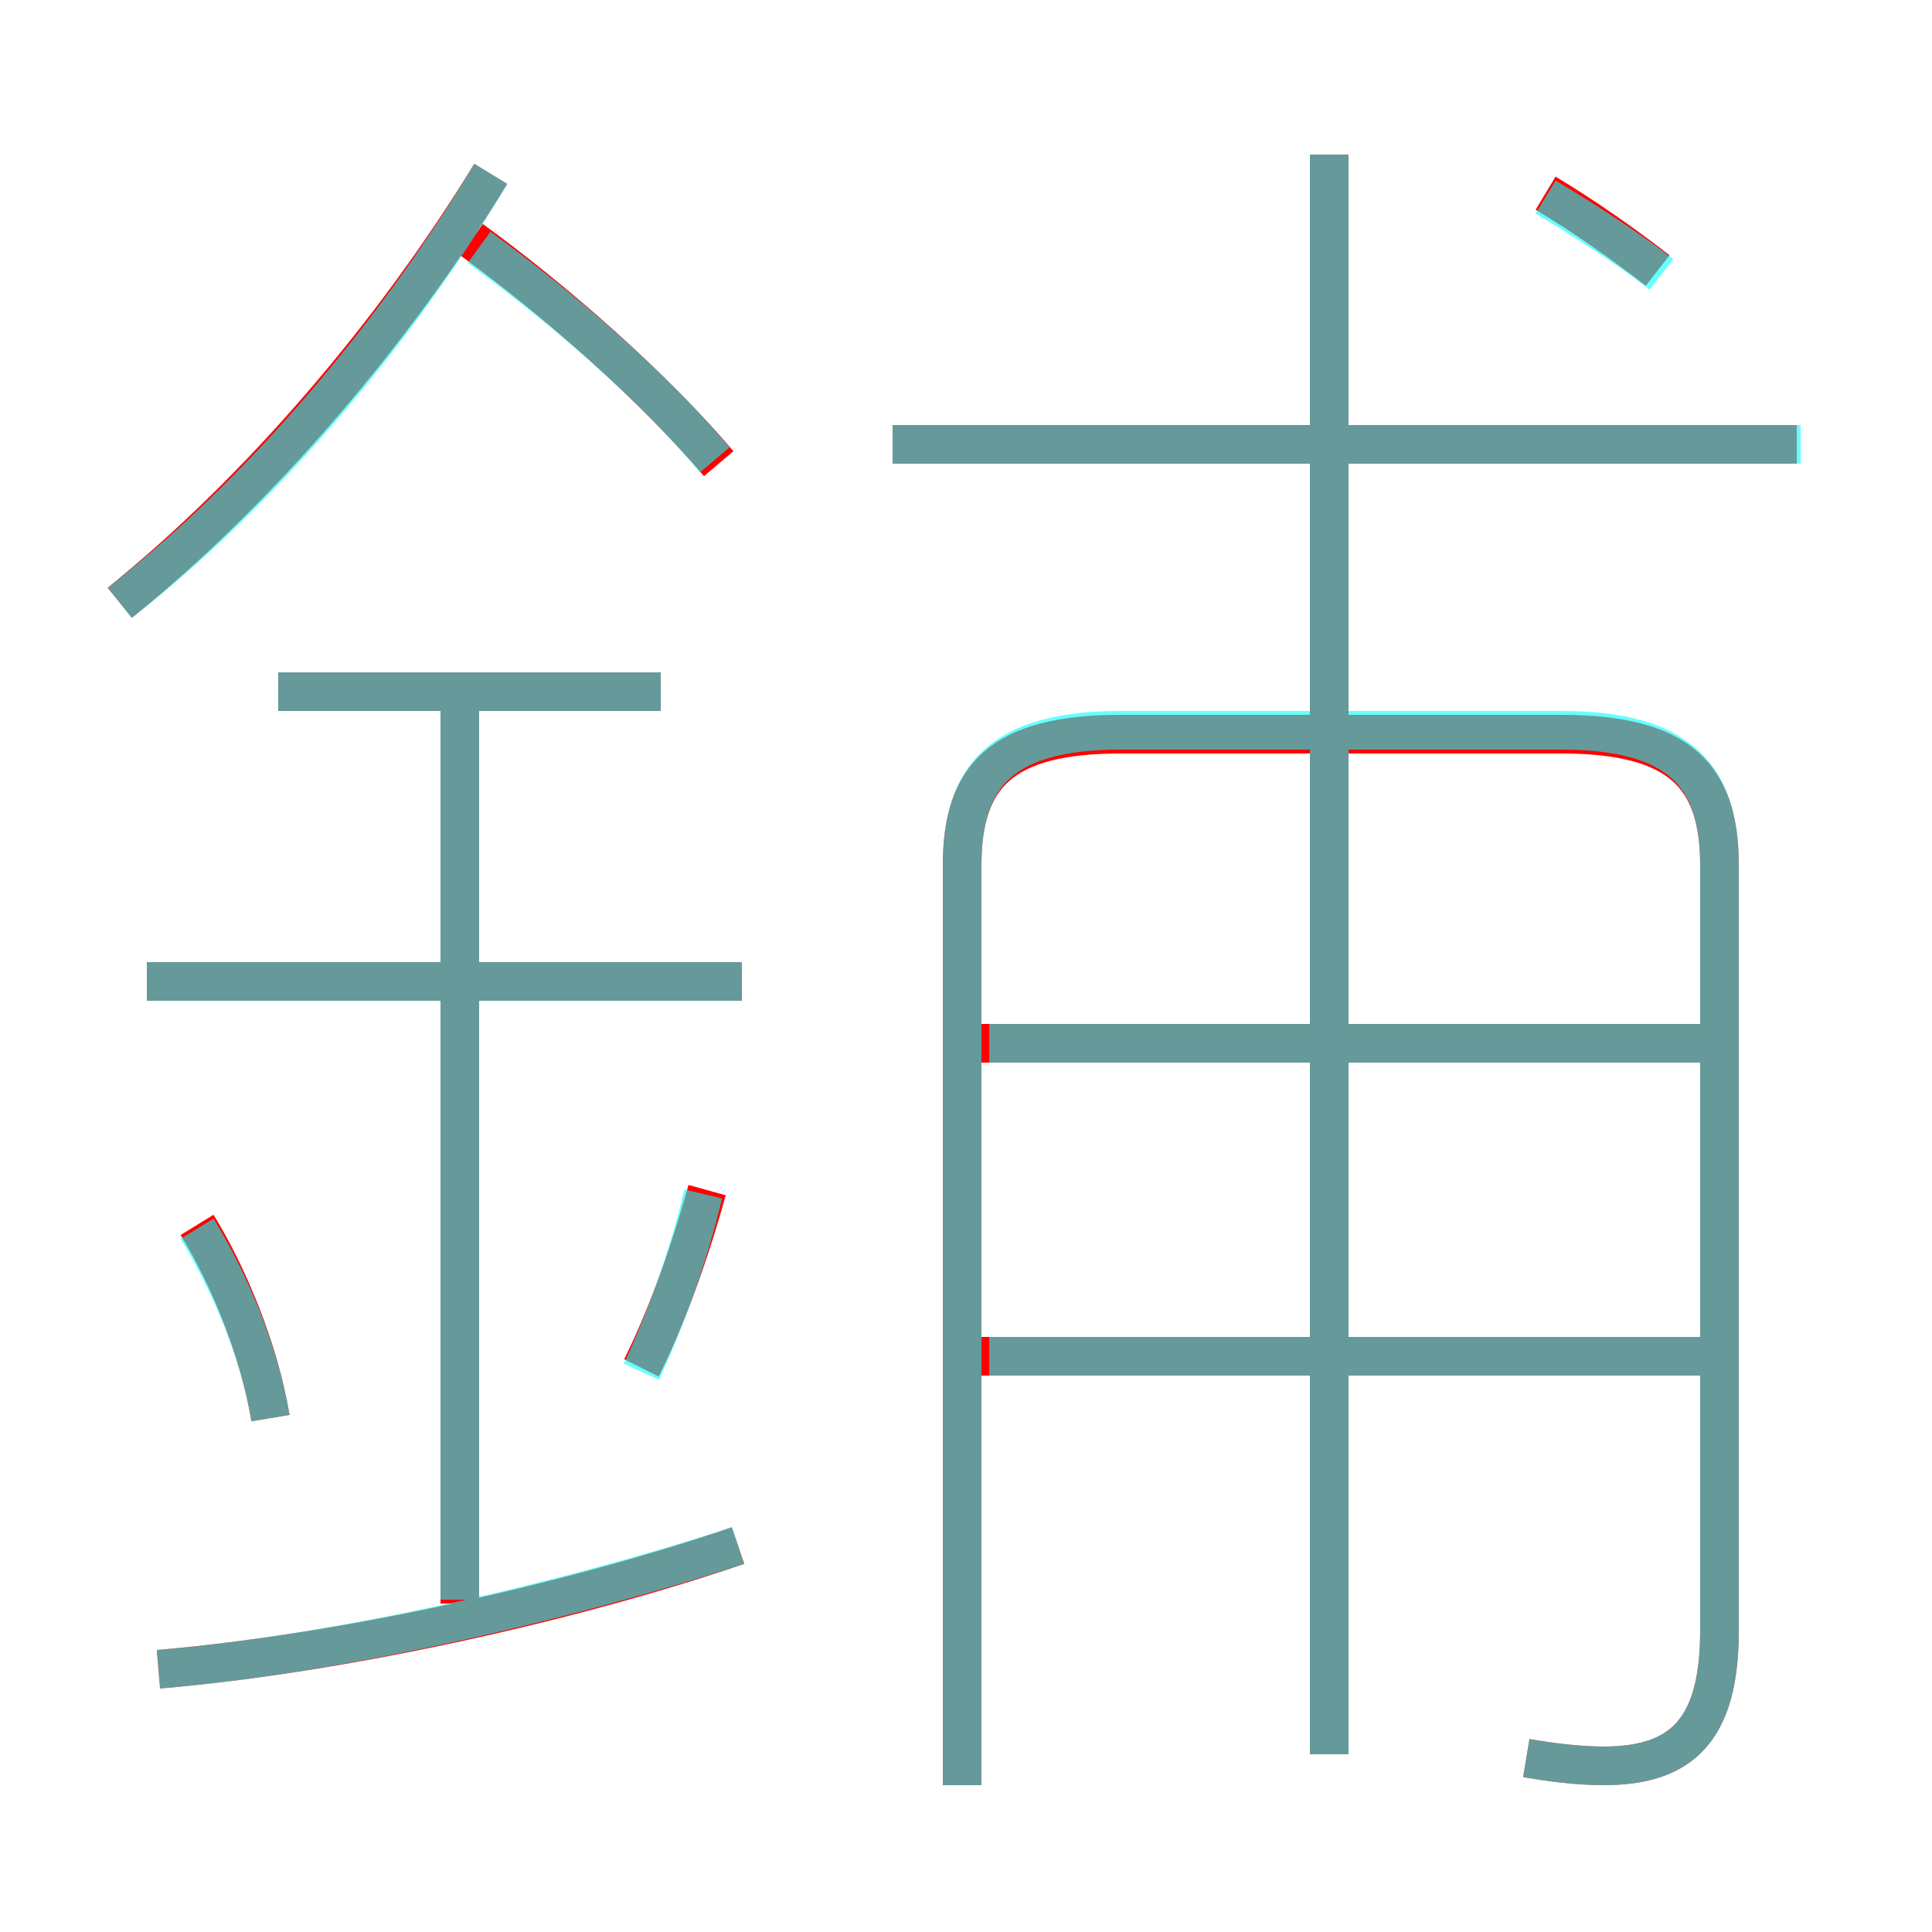 <?xml version='1.0' encoding='utf8'?>
<svg viewBox="0.0 -6.0 50.0 50.0" version="1.1" xmlns="http://www.w3.org/2000/svg">
<rect x="0.0" y="-6.0" width="50.0" height="50.0" fill="#333333" stroke="none"/>
<rect x="-1000" y="-1000" width="2000" height="2000" stroke="white" fill="white"/>
<g style="fill:none;stroke:rgba(255, 0, 0, 1);  stroke-width:1"><path d="M 39.5 1.5 C 40.1 1.6 40.8 1.7 41.5 1.7 C 43.5 1.7 44.5 0.8 44.5 -1.8 L 44.5 -21.6 C 44.5 -23.9 43.5 -25.0 40.4 -25.0 L 29.0 -25.0 C 25.9 -25.0 24.9 -23.9 24.9 -21.6 L 24.9 2.2 M 4.1 -0.8 C 8.8 -1.2 14.7 -2.5 19.1 -4.0 M 7.0 -7.3 C 6.7 -9.1 5.9 -11.0 5.1 -12.3 M 11.9 -2.5 L 11.9 -26.2 M 16.6 -8.6 C 17.2 -9.8 17.8 -11.4 18.3 -13.2 M 19.2 -18.6 L 3.8 -18.6 M 17.1 -26.1 L 7.2 -26.1 M 3.1 -28.4 C 6.7 -31.3 10.2 -35.4 12.7 -39.5 M 44.0 -8.9 L 25.4 -8.9 M 18.6 -32.0 C 16.9 -34.0 14.4 -36.2 12.2 -37.8 M 44.0 -17.0 L 25.4 -17.0 M 34.4 1.4 L 34.4 -40.0 M 46.5 -32.5 L 23.1 -32.5 M 42.9 -37.0 C 42.0 -37.7 41.0 -38.4 40.0 -39.0" transform="translate(0.0 38.0)" />
</g>
<g style="fill:none;stroke:rgba(0, 255, 255, 0.6);  stroke-width:1">
<path d="M 39.5 1.5 C 40.1 1.6 40.8 1.7 41.5 1.7 C 43.5 1.7 44.5 0.8 44.5 -1.8 L 44.5 -21.6 C 44.5 -23.9 43.5 -25.1 40.4 -25.1 L 29.0 -25.1 C 25.9 -25.1 24.9 -23.9 24.9 -21.6 L 24.9 2.2 M 4.1 -0.8 C 8.9 -1.2 14.8 -2.6 19.1 -4.0 M 7.0 -7.3 C 6.7 -9.1 5.9 -10.9 5.1 -12.2 M 11.9 -2.6 L 11.9 -26.2 M 16.6 -8.5 C 17.2 -9.8 17.8 -11.4 18.2 -13.1 M 19.2 -18.6 L 3.8 -18.6 M 17.1 -26.1 L 7.2 -26.1 M 3.1 -28.4 C 6.7 -31.2 10.2 -35.3 12.7 -39.5 M 34.4 1.4 L 34.4 -40.0 M 44.0 -8.9 L 25.6 -8.9 M 18.5 -32.1 C 16.9 -34.0 14.6 -36.0 12.4 -37.6 M 44.0 -17.0 L 25.6 -17.0 M 46.6 -32.5 L 23.1 -32.5 M 43.0 -36.9 C 42.1 -37.6 41.0 -38.3 40.0 -38.9" transform="translate(0.0 38.0)" />
</g>
</svg>